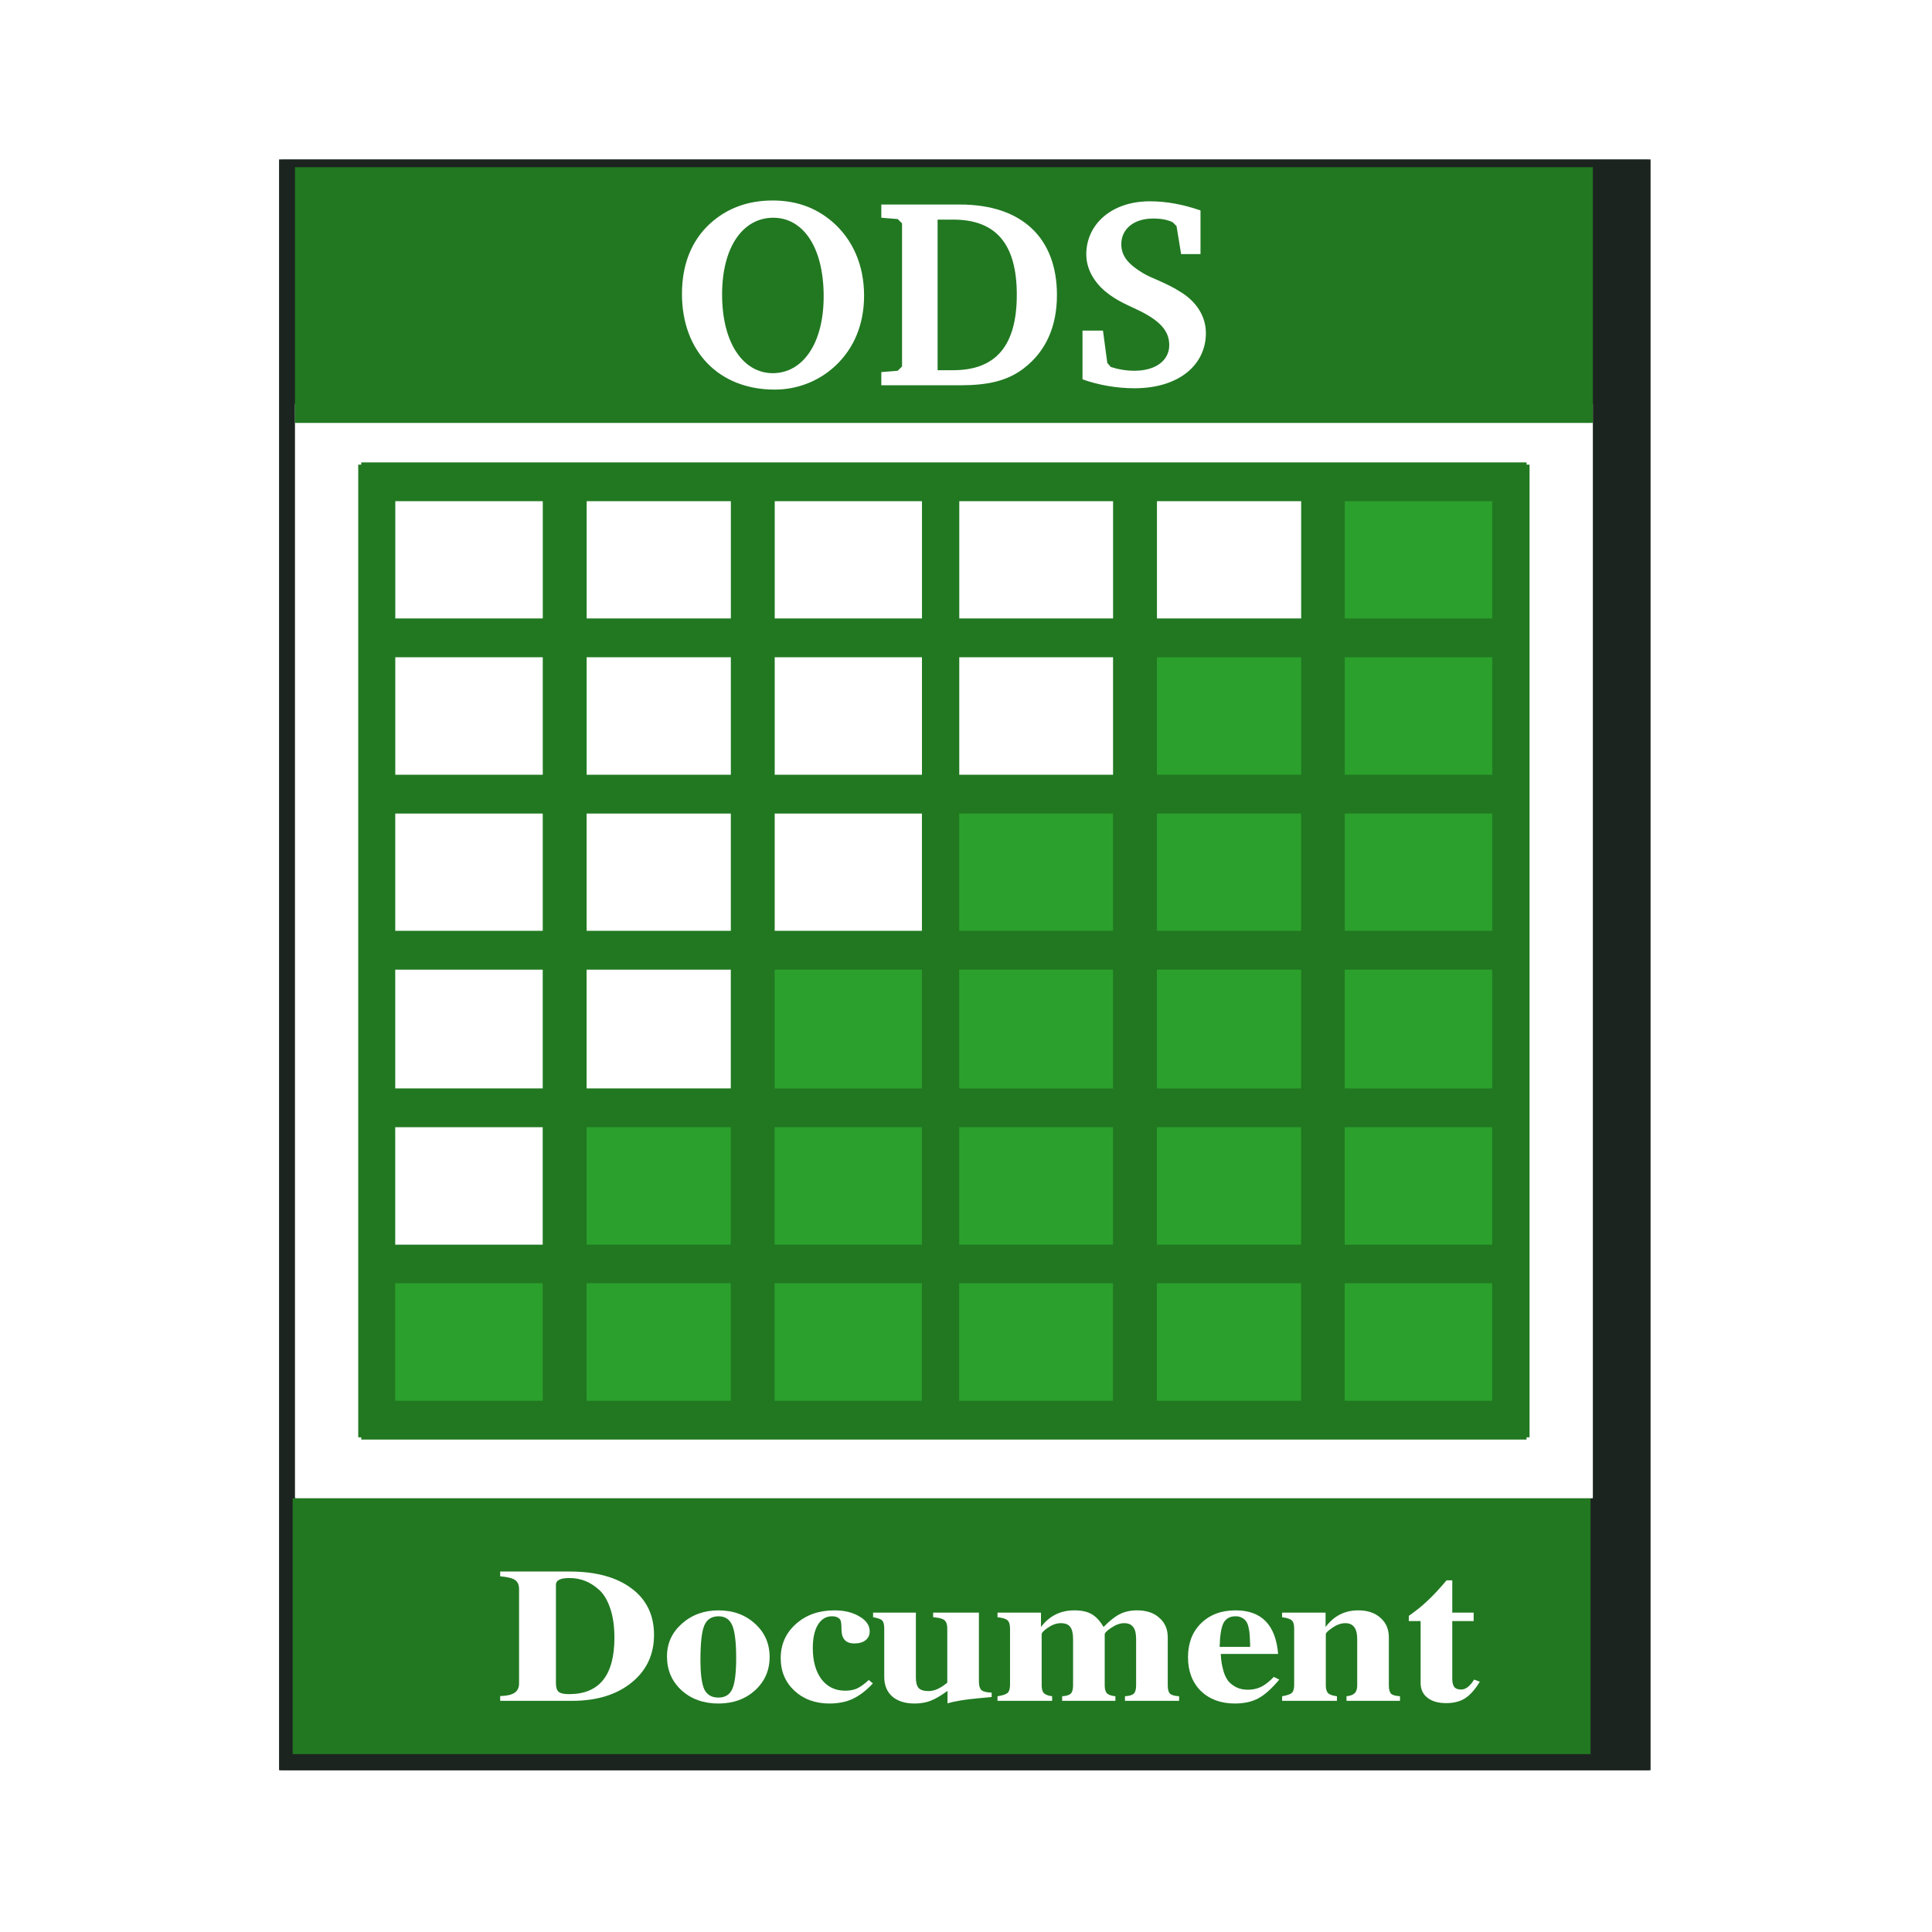 <svg:svg xmlns:dc="http://purl.org/dc/elements/1.1/" xmlns:ns2="http://creativecommons.org/ns#" xmlns:rdf="http://www.w3.org/1999/02/22-rdf-syntax-ns#" xmlns:svg="http://www.w3.org/2000/svg" height="239.471" id="svg2" version="1.1" viewBox="-24.189 -9.436 239.471 239.471" width="239.471">
  <svg:defs id="defs4">
    <svg:filter color-interpolation-filters="sRGB" id="filter3900">
      <svg:feGaussianBlur id="feGaussianBlur3902" stdDeviation="12.868" />
    </svg:filter>
  </svg:defs>
  <svg:g id="layer1" transform="translate(-58.735 -33.488)">
    <svg:g id="g3862">
      <svg:path d="m567.88-922.36c-0.674 0-1.219 0.015-1.219 0.031v585.47c0 0.041 0.545 0.094 1.219 0.094h497.56c0.674 0 1.219-0.053 1.219-0.094v-585.47c0-0.017-0.545-0.031-1.219-0.031h-497.56z" fill="#1c241f" filter="url(#filter3900)" id="path4150" transform="matrix(.34 0 0 .341 -123.53 358.33)" />
      <svg:path d="m71.499 74.083h160.09c0.217 0 0.391 0.011 0.391 0.024v135.64c0 0.013-0.175 0.024-0.391 0.024h-160.09c-0.217 0-0.391-0.011-0.391-0.024v-135.64c0-0.013 0.175-0.024 0.391-0.024z" fill="#fff" id="rect4152" />
      <svg:path d="m71.499 44.771h160.09c0.217 0 0.391 0.003 0.391 0.005v31.693c0 0.003-0.175 0.005-0.391 0.005h-160.09c-0.217 0-0.391-0.003-0.391-0.005v-31.693c0-0.003 0.175-0.005 0.391-0.005z" fill="#217821" id="rect4154" />
      <svg:path d="m71.209 209.77h160.09c0.217 0 0.391 0.003 0.391 0.006v31.693c0 0.003-0.175 0.006-0.391 0.006h-160.09c-0.217 0-0.391-0.003-0.391-0.006v-31.693c0-0.003 0.175-0.006 0.391-0.006z" fill="#217821" id="rect4162" />
      <svg:g fill="#fff" id="text4164" transform="matrix(.351 0 0 .295 -255.03 363.07)">
        <svg:path d="m1008.3-441.89v-39.622c0-1.822-0.482-3.108-1.447-3.858-0.911-0.75-2.652-1.259-5.224-1.527v-2.009h24.513c9.269 0 16.556 2.358 21.86 7.072 5.304 4.715 7.957 11.225 7.957 19.53-0 8.305-2.652 15.002-7.957 20.092-5.304 5.09-12.297 7.635-20.976 7.635h-25.397v-2.009c2.304-0.054 3.992-0.509 5.063-1.366 1.072-0.857 1.607-2.17 1.607-3.938m33.675-19.208c0-4.715-0.482-8.787-1.447-12.216s-2.25-6.028-3.858-7.796-3.295-3.054-5.063-3.858c-1.715-0.804-3.563-1.206-5.545-1.206-3.161 0-4.742 0.938-4.742 2.813v41.31c0 1.822 0.322 3.054 0.965 3.697 0.643 0.643 1.875 0.964 3.697 0.964 10.662 0 15.994-7.903 15.994-23.709" id="path5543" />
        <svg:path d="m1078.7-472.59c5.197 0 9.51 1.875 12.94 5.626 3.429 3.697 5.144 8.358 5.144 13.984-0 5.572-1.715 10.234-5.144 13.984-3.429 3.697-7.742 5.545-12.94 5.545-5.251 0-9.591-1.849-13.02-5.545-3.429-3.751-5.144-8.492-5.144-14.225 0-5.465 1.741-10.046 5.224-13.743 3.536-3.751 7.849-5.626 12.94-5.626m0.08 2.491c-2.465 0-4.152 1.286-5.063 3.858-0.911 2.572-1.366 7.394-1.366 14.467 0 5.894 0.455 10.019 1.366 12.377 0.964 2.304 2.625 3.456 4.983 3.456s3.992-1.206 4.903-3.617c0.911-2.465 1.366-6.778 1.366-12.939 0-6.59-0.455-11.171-1.366-13.743-0.911-2.572-2.518-3.858-4.822-3.858" id="path5545" />
        <svg:path d="m1131.8-443.34 1.447 1.447c-2.357 3.001-4.742 5.17-7.153 6.51-2.357 1.286-5.09 1.929-8.198 1.929-4.983 0-9.108-1.795-12.377-5.385-3.215-3.59-4.822-8.144-4.822-13.663 0-5.787 1.795-10.582 5.385-14.386 3.59-3.804 8.117-5.706 13.582-5.706 3.536 0 6.483 0.857 8.841 2.572 2.411 1.661 3.617 3.751 3.617 6.269 0 1.554-0.482 2.786-1.447 3.697-0.965 0.911-2.304 1.366-4.019 1.366-2.947 0-4.447-1.929-4.501-5.787 0-2.25-0.134-3.617-0.402-4.099-0.536-1.018-1.527-1.527-2.974-1.527-2.09 0-3.751 1.206-4.983 3.617-1.179 2.357-1.768 5.599-1.768 9.725 0 5.465 1.018 9.832 3.054 13.1 2.09 3.215 4.876 4.822 8.358 4.822 1.661 0 3.081-0.321 4.26-0.964 1.232-0.697 2.599-1.875 4.099-3.536" id="path5547" />
        <svg:path d="m1159.6-433.53v-5.224c-2.358 2.036-4.367 3.429-6.028 4.179-1.661 0.75-3.536 1.125-5.626 1.125-3.322 0-5.947-0.991-7.876-2.974-1.875-1.982-2.813-4.742-2.813-8.278v-20.253c0-1.661-0.241-2.786-0.723-3.376-0.482-0.589-1.554-1.045-3.215-1.366v-1.929h15.11v27.245c0 2.036 0.322 3.51 0.964 4.42 0.697 0.857 1.875 1.286 3.536 1.286 2.036 0 4.233-1.179 6.59-3.536v-22.745c0-1.714-0.348-2.893-1.045-3.536-0.643-0.643-1.956-1.045-3.938-1.206v-1.929h16.154v28.933c0 1.715 0.295 2.92 0.884 3.617 0.643 0.643 1.849 0.991 3.617 1.045v1.849l-4.983 0.563c-4.447 0.482-7.983 1.179-10.609 2.09" id="path5549" />
        <svg:path d="m1199.6-467.21c-1.447 0-2.947 0.616-4.501 1.849-1.5 1.232-2.25 2.17-2.25 2.813v21.459c0 1.554 0.268 2.652 0.804 3.295 0.536 0.643 1.5 1.072 2.893 1.286v1.929h-19.289v-1.929c1.768-0.321 2.947-0.777 3.536-1.366 0.589-0.643 0.884-1.795 0.884-3.456v-23.629c0-1.661-0.295-2.813-0.884-3.456-0.589-0.643-1.768-1.072-3.536-1.286v-1.929h15.351v6.028c2.947-4.661 6.885-6.992 11.814-6.992 2.518 0 4.554 0.536 6.108 1.607 1.554 1.072 2.947 2.866 4.179 5.385 2.09-2.572 3.992-4.367 5.706-5.385 1.768-1.072 3.804-1.607 6.108-1.607 3.322 0 5.947 1.045 7.876 3.134 1.982 2.036 2.974 4.769 2.974 8.198v20.173c-0 1.715 0.268 2.893 0.804 3.536 0.589 0.589 1.661 0.938 3.215 1.045v1.929h-19.128v-1.929c1.554-0.107 2.599-0.482 3.134-1.125 0.536-0.643 0.804-1.795 0.804-3.456v-19.449c0-2.357-0.348-4.045-1.045-5.063-0.643-1.072-1.715-1.607-3.215-1.607-1.393 0-2.893 0.643-4.501 1.929-1.554 1.232-2.331 2.143-2.331 2.733v21.459c0 1.554 0.268 2.679 0.804 3.376 0.589 0.643 1.581 1.045 2.974 1.206v1.929h-18.806v-1.929c1.5-0.107 2.518-0.482 3.054-1.125 0.536-0.643 0.804-1.795 0.804-3.456v-19.449c-0-2.411-0.348-4.126-1.045-5.144-0.643-1.018-1.741-1.527-3.295-1.527" id="path5551" />
        <svg:path d="m1256.1-454.27c0.054 1.447 0.161 2.759 0.322 3.938 0.161 1.125 0.429 2.438 0.804 3.938 0.429 1.447 0.964 2.652 1.607 3.617 0.697 0.964 1.607 1.795 2.732 2.491 1.179 0.697 2.545 1.045 4.099 1.045 1.714 0 3.268-0.402 4.661-1.206 1.393-0.804 2.893-2.197 4.501-4.179l1.929 1.125c-2.626 3.751-5.09 6.376-7.394 7.876-2.25 1.447-5.01 2.17-8.278 2.17-4.983 0-9.001-1.768-12.055-5.304-3.001-3.59-4.501-8.305-4.501-14.145 0-5.894 1.527-10.636 4.581-14.225 3.108-3.643 7.18-5.465 12.216-5.465 9.162 0 14.172 6.108 15.029 18.324h-20.253m10.368-4.179c-0.054-1.714-0.107-3.027-0.161-3.938-0.054-0.911-0.188-1.929-0.402-3.054-0.214-1.179-0.509-2.036-0.884-2.572-0.322-0.589-0.804-1.072-1.447-1.447-0.589-0.429-1.339-0.643-2.25-0.643-1.982 0-3.402 0.938-4.26 2.813-0.804 1.875-1.259 5.224-1.366 10.046h10.77v-1.206" id="path5553" />
        <svg:path d="m1300.1-467.21c-1.5 0-3.027 0.643-4.581 1.929-1.554 1.232-2.331 2.143-2.331 2.733v21.459c0 1.5 0.268 2.599 0.804 3.295 0.589 0.643 1.634 1.072 3.134 1.286v1.929h-19.369v-1.929c1.822-0.375 2.974-0.857 3.456-1.447 0.536-0.589 0.804-1.715 0.804-3.376v-23.629c0-1.661-0.268-2.786-0.804-3.376-0.536-0.643-1.688-1.098-3.456-1.366v-1.929h15.351v6.028c2.947-4.661 6.778-6.992 11.493-6.992 3.322 0 5.947 1.045 7.876 3.134 1.982 2.036 2.974 4.769 2.974 8.198v20.173c0 1.715 0.268 2.893 0.804 3.536 0.536 0.589 1.581 0.938 3.134 1.045v1.929h-18.887v-1.929c1.339-0.161 2.304-0.589 2.893-1.286s0.884-1.795 0.884-3.295v-19.449c0-4.447-1.393-6.671-4.179-6.671" id="path5555" />
        <svg:path d="m1345.4-471.63v3.536h-7.555v24.191c0 1.607 0.241 2.786 0.723 3.536 0.482 0.697 1.286 1.045 2.411 1.045 1.607 0 3.134-1.393 4.581-4.179l2.009 0.884c-1.661 3.268-3.402 5.599-5.224 6.992-1.768 1.339-3.992 2.009-6.671 2.009-2.786 0-4.983-0.75-6.59-2.25-1.607-1.5-2.411-3.563-2.411-6.188v-26.04h-4.179v-2.17c2.625-2.197 4.876-4.367 6.751-6.51 1.929-2.143 4.126-4.956 6.59-8.439h2.009v13.582h7.555" id="path5557" />
      </svg:g>
      <svg:g fill="#fff" id="text3077" transform="translate(20.053 8.987)">
        <svg:path d="m99.022 51.502c0 7.112 4.575 11.854 11.487 11.854 2.805 0 5.476-1.035 7.513-2.938 2.337-2.17 3.573-5.176 3.573-8.715 0-3.773-1.402-6.979-3.974-9.183-2.037-1.736-4.474-2.604-7.346-2.604-3.105 0-5.71 0.968-7.814 2.905-2.271 2.104-3.439 5.042-3.439 8.682m11.32-9.45c3.64 0 6.244 3.573 6.244 9.75 0 5.91-2.638 9.517-6.311 9.517-3.573 0-6.278-3.606-6.278-9.75 0-5.977 2.638-9.517 6.344-9.517" id="path3082" />
        <svg:path d="m133.48 40.416h-9.75v1.636l2.037 0.167 0.534 0.534v17.731l-0.534 0.534-2.037 0.167v1.636h9.75c3.339 0 5.843-0.501 7.914-2.104 2.705-2.07 4.107-5.142 4.107-9.082 0-7.012-4.274-11.219-12.021-11.219m-2.772 1.87h1.937c5.309 0 7.88 3.039 7.88 9.316s-2.571 9.35-7.88 9.35h-1.937v-18.666" id="path3084" />
        <svg:path d="m148.67 62.087c2.07 0.735 4.308 1.102 6.444 1.102 5.476 0 8.849-2.872 8.849-6.845 0-1.97-1.069-3.773-3.005-5.009-1.97-1.269-3.74-1.77-4.775-2.404-1.77-1.069-2.705-2.07-2.705-3.606 0-1.837 1.503-3.172 3.94-3.172 1.069 0 1.837 0.167 2.438 0.467l0.467 0.467 0.568 3.473h2.404v-5.409c-2.104-0.735-4.207-1.135-6.278-1.135-4.775 0-7.88 2.872-7.88 6.578 0 1.636 0.801 3.272 2.337 4.575 1.469 1.236 3.039 1.803 4.374 2.471 2.371 1.202 3.573 2.404 3.573 4.207 0 1.837-1.603 3.172-4.308 3.172-1.035 0-2.003-0.167-2.938-0.467l-0.434-0.501-0.534-4.007h-2.538v6.044" id="path3086" />
      </svg:g>
      <svg:g id="g3084" transform="translate(-3.623 -1.157)">
        <svg:path d="m181.03 104.23v95.32c0 0.144 0.007 0.26 0.017 0.26h20.587c0.01 0 0.017-0.116 0.017-0.26v-95.32c0-0.144-0.007-0.26-0.017-0.26h-20.587c-0.01 0-0.017 0.116-0.017 0.26z" fill="#2ca02c" id="path3589" />
        <svg:path d="m203 87.412v111.31c0 0.168 0.007 0.304 0.017 0.304h20.587c0.01 0 0.017-0.135 0.017-0.304v-111.31c0-0.168-0.007-0.304-0.017-0.304h-20.587c-0.01 0-0.017 0.135-0.017 0.304z" fill="#2ca02c" id="rect4216" />
        <svg:path d="m180.25 104.63v95.32c0 0.144 0.007 0.26 0.017 0.26h20.587c0.01 0 0.017-0.116 0.017-0.26v-95.32c0-0.144-0.007-0.26-0.017-0.26h-20.587c-0.01 0-0.017 0.116-0.017 0.26z" fill="#2ca02c" id="path3585" />
        <svg:path d="m156.71 123.79v75.425c0 0.114 0.007 0.206 0.017 0.206h20.587c0.01 0 0.017-0.092 0.017-0.206v-75.425c0-0.114-0.007-0.206-0.017-0.206h-20.587c-0.01 0-0.017 0.092-0.017 0.206z" fill="#2ca02c" id="path3587" />
        <svg:path d="m132 143.35v56.31c0 0.085 0.007 0.154 0.017 0.154h20.587c0.01 0 0.017-0.069 0.017-0.154v-56.31c0-0.085-0.007-0.154-0.017-0.154h-20.587c-0.01 0-0.017 0.069-0.017 0.154z" fill="#2ca02c" id="path3591" />
        <svg:path d="m109.65 162.52v38.755c0 0.059 0.007 0.106 0.017 0.106h20.587c0.01 0 0.017-0.047 0.017-0.106v-38.755c0-0.059-0.007-0.106-0.017-0.106h-20.587c-0.01 0-0.017 0.047-0.017 0.106z" fill="#2ca02c" id="path3593" />
        <svg:path d="m86.113 180.12v19.25c0 0.029 0.007 0.052 0.017 0.052h20.587c0.01 0 0.017-0.023 0.017-0.052v-19.25c0-0.029-0.007-0.052-0.017-0.052h-20.587c-0.01 0-0.017 0.023-0.017 0.052z" fill="#2ca02c" id="path3595" />
        <svg:path d="m82.947 82.521v0.281h-0.375c-0.004 0 0 0.063 0 0.156v58.094c-0.004 0 0 0.063 0 0.156v3.75c0 0.094-0.004 0.156 0 0.156v58.094c0 0.094-0.004 0.156 0 0.156h0.375v0.281c0 0.002 0.077 0 0.188 0h144.06c0.111 0 0.188 0.002 0.188 0v-0.281h0.375c0.004 0 0-0.063 0-0.156v-120.25c0-0.094 0.004-0.156 0-0.156h-0.375v-0.281c0-0.004-0.077 0-0.188 0h-144.06c-0.111 0-0.188-0.004-0.188 0zm4.219 4.812h18.281v14.531h-18.281v-14.531zm23.719 0h17.875v14.531h-17.875v-14.531zm23.312 0h18.25v14.531h-18.25v-14.531zm22.875 0h19.062v14.531h-19.062v-14.531zm24.5 0h17.875v14.531h-17.875v-14.531zm23.281 0h18.281v14.531h-18.281v-14.531zm-117.69 19.344h18.281v14.562h-18.281v-14.562zm23.719 0h17.875v14.562h-17.875v-14.562zm23.312 0h18.25v14.562h-18.25v-14.562zm22.875 0h19.062v14.562h-19.062v-14.562zm24.5 0h17.875v14.562h-17.875v-14.562zm23.281 0h18.281v14.562h-18.281v-14.562zm-117.69 19.375h18.281v14.531h-18.281v-14.531zm23.719 0h17.875v14.531h-17.875v-14.531zm23.312 0h18.25v14.531h-18.25v-14.531zm22.875 0h19.062v14.531h-19.062v-14.531zm24.5 0h17.875v14.531h-17.875v-14.531zm23.281 0h18.281v14.531h-18.281v-14.531zm-117.69 19.344h18.281v14.719h-18.281v-14.719zm23.719 0h17.875v14.719h-17.875v-14.719zm23.312 0h18.25v14.719h-18.25v-14.719zm22.875 0h19.062v14.719h-19.062v-14.719zm24.5 0h17.875v14.719h-17.875v-14.719zm23.281 0h18.281v14.719h-18.281v-14.719zm-117.69 19.531h18.281v14.562h-18.281v-14.562zm23.719 0h17.875v14.562h-17.875v-14.562zm23.312 0h18.25v14.562h-18.25v-14.562zm22.875 0h19.062v14.562h-19.062v-14.562zm24.5 0h17.875v14.562h-17.875v-14.562zm23.281 0h18.281v14.562h-18.281v-14.562zm-117.69 19.344h18.281v14.562h-18.281v-14.562zm23.719 0h17.875v14.562h-17.875v-14.562zm23.312 0h18.25v14.562h-18.25v-14.562zm22.875 0h19.062v14.562h-19.062v-14.562zm24.5 0h17.875v14.562h-17.875v-14.562zm23.281 0h18.281v14.562h-18.281v-14.562z" fill="#217821" id="path3291" />
      </svg:g>
    </svg:g>
  </svg:g>
</svg:svg>